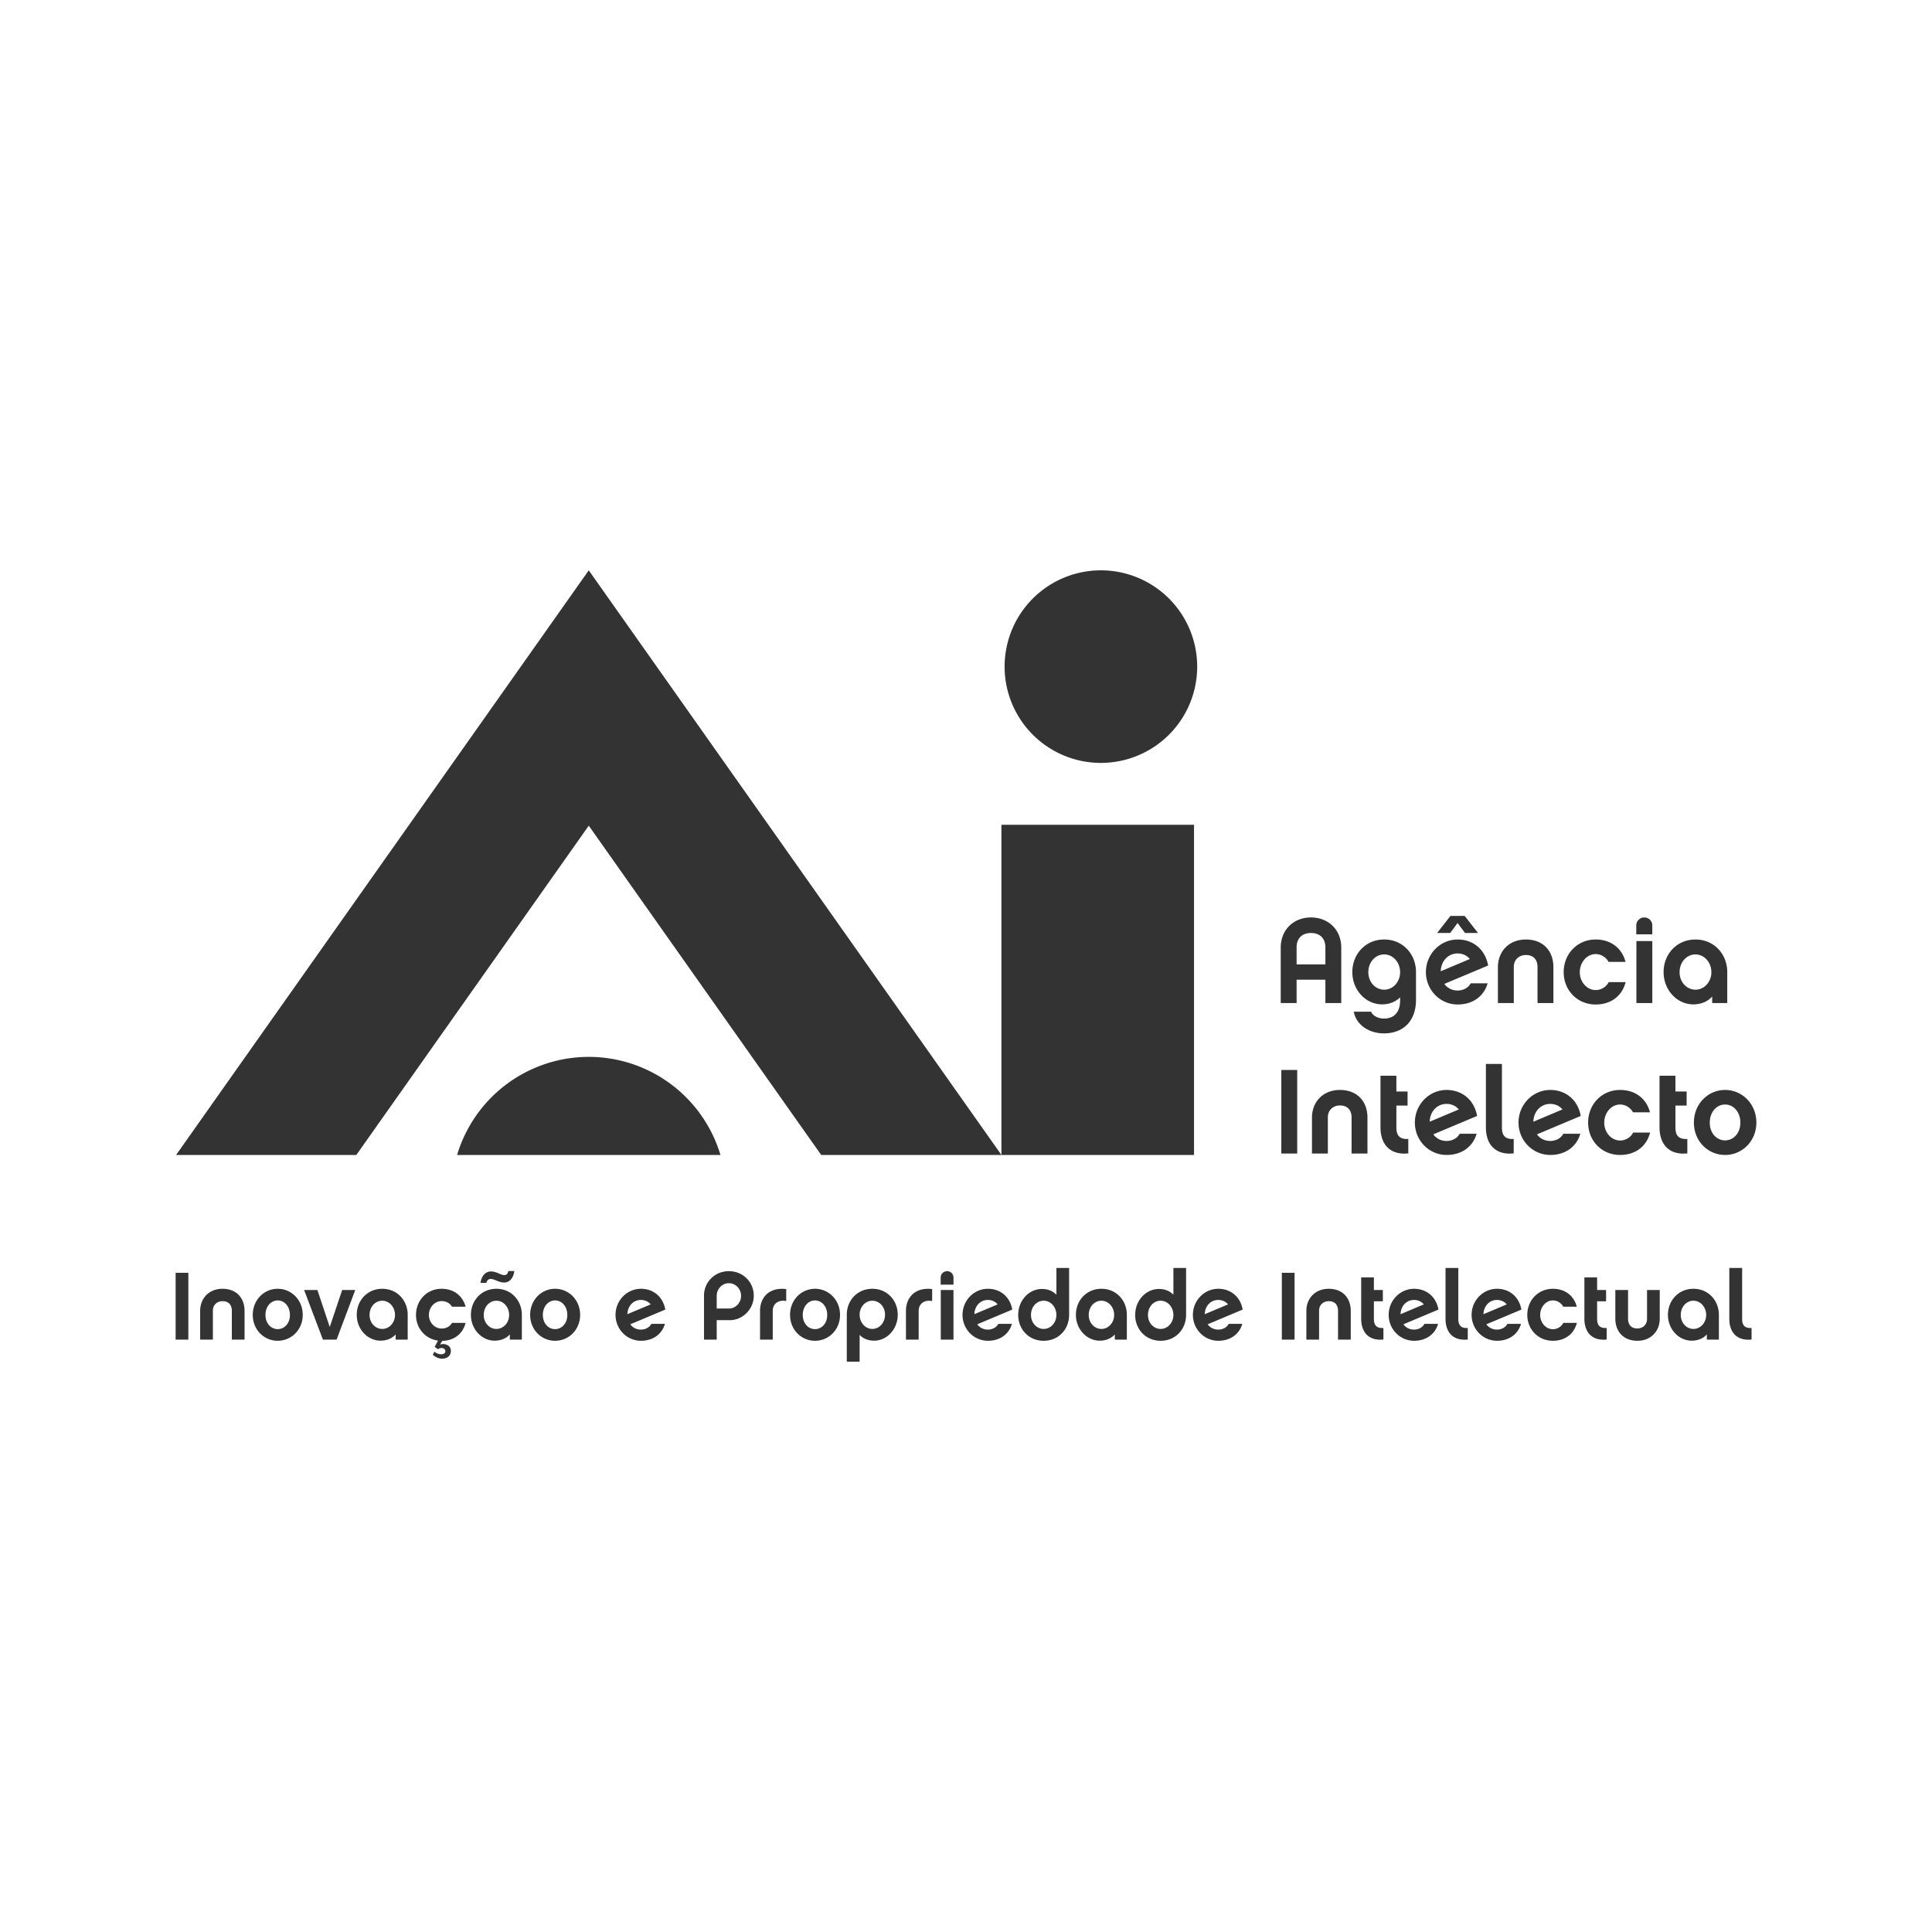 <?xml version="1.0" encoding="UTF-8" standalone="no"?>
<!-- Created with Inkscape (http://www.inkscape.org/) -->

<svg
   xmlns:dc="http://purl.org/dc/elements/1.1/"
   xmlns:cc="http://creativecommons.org/ns#"
   xmlns:rdf="http://www.w3.org/1999/02/22-rdf-syntax-ns#"
   xmlns:svg="http://www.w3.org/2000/svg"
   xmlns="http://www.w3.org/2000/svg"
   xmlns:sodipodi="http://sodipodi.sourceforge.net/DTD/sodipodi-0.dtd"
   xmlns:inkscape="http://www.inkscape.org/namespaces/inkscape"
   width="62.089mm"
   height="62.089mm"
   viewBox="0 0 220 220"
   id="svg3391"
   version="1.1"
   inkscape:version="0.91 r13725"
   sodipodi:docname="ufu_agencia_intelecto.svg">
  <rect x="0" y="0" width="220" height="220" fill="#333333" stroke="none"/>
  <defs
     id="defs3393" />
  <sodipodi:namedview
     id="base"
     pagecolor="#ffffff"
     bordercolor="#666666"
     borderopacity="1.0"
     inkscape:pageopacity="0.0"
     inkscape:pageshadow="2"
     inkscape:zoom="2.9590909"
     inkscape:cx="181.8126"
     inkscape:cy="110"
     inkscape:document-units="px"
     inkscape:current-layer="layer1"
     showgrid="false"
     fit-margin-top="0"
     fit-margin-left="0"
     fit-margin-right="0"
     fit-margin-bottom="0"
     inkscape:window-width="1600"
     inkscape:window-height="847"
     inkscape:window-x="1432"
     inkscape:window-y="-8"
     inkscape:window-maximized="1" />
  <g
     inkscape:label="Camada 1"
     inkscape:groupmode="layer"
     id="layer1"
     transform="translate(-262.047,-416.181)">
    <path
       style="color:#000000;clip-rule:nonzero;display:inline;overflow:visible;visibility:visible;opacity:1;isolation:auto;mix-blend-mode:normal;color-interpolation:sRGB;color-interpolation-filters:linearRGB;solid-color:#000000;solid-opacity:1;fill:#ffffff;fill-opacity:1;fill-rule:nonzero;stroke:none;stroke-width:5;stroke-linecap:square;stroke-linejoin:miter;stroke-miterlimit:4;stroke-dasharray:none;stroke-dashoffset:0;stroke-opacity:1;color-rendering:auto;image-rendering:auto;shape-rendering:auto;text-rendering:auto;enable-background:accumulate"
       d="M 0 0 L 0 220 L 220 220 L 220 0 L 0 0 z M 67.043 64.945 L 114.035 131.516 L 114.035 93.922 L 135.965 93.922 L 135.965 131.516 L 114.035 131.516 L 93.51 131.516 L 67.043 94.021 L 40.578 131.516 L 20.053 131.516 L 67.043 64.945 z M 125.361 64.945 A 10.965 10.965 0 0 1 136.326 75.91 A 10.965 10.965 0 0 1 125.361 86.873 A 10.965 10.965 0 0 1 114.396 75.91 A 10.965 10.965 0 0 1 125.361 64.945 z M 165.166 104.295 L 166.783 104.295 L 168.305 106.242 L 166.824 106.242 L 165.977 105.104 L 165.139 106.242 L 163.645 106.242 L 165.166 104.295 z M 149.277 104.473 C 150.264 104.473 151.141 104.817 151.771 105.447 C 152.388 106.064 152.732 106.941 152.732 107.914 L 152.732 114.219 L 150.924 114.219 L 150.924 111.559 L 147.646 111.559 L 147.646 114.219 L 145.838 114.219 L 145.838 107.914 C 145.838 106.941 146.18 106.064 146.797 105.447 C 147.427 104.817 148.304 104.473 149.277 104.473 z M 187.246 104.473 C 187.74 104.473 188.15 104.87 188.15 105.377 L 188.15 106.393 L 186.326 106.393 L 186.326 105.377 C 186.326 104.87 186.739 104.473 187.246 104.473 z M 149.277 106.242 C 148.263 106.242 147.646 106.859 147.646 107.873 L 147.646 109.818 L 150.924 109.818 L 150.924 107.873 C 150.924 106.859 150.305 106.242 149.277 106.242 z M 157.625 106.982 C 159.749 106.982 161.242 108.655 161.242 110.697 L 161.242 113.863 C 161.242 116.207 159.845 117.672 157.584 117.672 C 155.884 117.672 154.43 116.699 154.156 115.205 L 156.131 115.205 C 156.364 115.767 157.091 115.986 157.584 115.986 C 158.859 115.986 159.434 115.152 159.434 113.891 L 159.434 113.574 C 158.899 114.095 158.172 114.369 157.377 114.369 C 155.513 114.369 153.992 112.726 153.992 110.697 C 153.992 108.655 155.487 106.982 157.625 106.982 z M 165.99 106.982 C 167.69 106.982 169.114 108.052 169.457 109.943 L 164.469 112.039 C 164.825 112.519 165.36 112.793 165.977 112.793 C 166.566 112.793 167.169 112.533 167.471 111.971 L 169.4 111.971 C 168.989 113.41 167.745 114.383 165.99 114.383 C 163.989 114.383 162.371 112.739 162.371 110.697 C 162.371 108.655 163.989 106.982 165.99 106.982 z M 173.75 106.982 C 175.724 106.982 176.889 108.284 176.889 110.135 L 176.889 114.219 L 175.08 114.219 L 175.08 110.094 C 175.08 109.696 174.942 108.75 173.75 108.75 C 172.955 108.75 172.379 109.299 172.379 110.094 L 172.379 114.219 L 170.57 114.219 L 170.57 110.135 C 170.57 108.339 171.831 106.982 173.75 106.982 z M 181.703 106.982 C 183.403 106.982 184.69 107.941 185.102 109.531 L 183.168 109.531 C 182.921 109.052 182.361 108.641 181.703 108.641 C 180.703 108.641 179.895 109.573 179.895 110.711 C 179.895 111.821 180.703 112.738 181.703 112.738 C 182.375 112.738 182.951 112.327 183.184 111.834 L 185.115 111.834 C 184.704 113.438 183.416 114.383 181.703 114.383 C 179.579 114.383 178.059 112.739 178.059 110.697 C 178.059 108.655 179.579 106.982 181.703 106.982 z M 193.066 106.982 C 195.191 106.982 196.686 108.655 196.686 110.697 L 196.686 114.219 L 194.971 114.219 L 194.971 113.479 C 194.436 114.068 193.67 114.369 192.82 114.369 C 190.956 114.369 189.436 112.726 189.436 110.697 C 189.436 108.655 190.928 106.982 193.066 106.982 z M 186.34 107.16 L 188.15 107.16 L 188.15 114.219 L 186.34 114.219 L 186.34 107.16 z M 165.977 108.57 C 164.935 108.57 164.098 109.393 164.057 110.6 L 167.373 109.203 C 167.044 108.806 166.552 108.57 165.977 108.57 z M 157.625 108.682 C 156.624 108.682 155.814 109.546 155.814 110.711 C 155.814 111.835 156.624 112.697 157.625 112.697 C 158.626 112.697 159.434 111.807 159.434 110.711 C 159.434 109.587 158.626 108.682 157.625 108.682 z M 193.066 108.682 C 192.066 108.682 191.258 109.546 191.258 110.711 C 191.258 111.835 192.066 112.697 193.066 112.697 C 194.067 112.697 194.877 111.807 194.877 110.711 C 194.877 109.587 194.067 108.682 193.066 108.682 z M 67.047 120.348 A 15.664 15.664 0 0 1 82.039 131.516 L 52.051 131.516 A 15.664 15.664 0 0 1 67.047 120.348 z M 169.203 121.154 L 171.027 121.154 L 171.027 128.391 C 171.027 129.391 171.478 129.748 172.369 129.693 L 172.369 131.338 C 170.3 131.557 169.203 130.323 169.203 128.391 L 169.203 121.154 z M 145.906 121.84 L 147.715 121.84 L 147.715 131.352 L 145.906 131.352 L 145.906 121.84 z M 157.199 122.496 L 159.008 122.496 L 159.008 124.293 L 160.281 124.293 L 160.281 125.895 L 159.008 125.895 L 159.008 128.391 C 159.008 129.377 159.461 129.748 160.365 129.693 L 160.365 131.338 C 158.296 131.557 157.199 130.309 157.199 128.377 L 157.199 122.496 z M 188.973 122.496 L 190.783 122.496 L 190.783 124.293 L 192.059 124.293 L 192.059 125.895 L 190.783 125.895 L 190.783 128.391 C 190.783 129.377 191.234 129.748 192.139 129.693 L 192.139 131.338 C 190.069 131.557 188.973 130.309 188.973 128.377 L 188.973 122.496 z M 152.576 124.115 C 154.55 124.115 155.715 125.417 155.715 127.268 L 155.715 131.352 L 153.906 131.352 L 153.906 127.225 C 153.906 126.827 153.769 125.881 152.576 125.881 C 151.781 125.881 151.205 126.43 151.205 127.225 L 151.205 131.352 L 149.396 131.352 L 149.396 127.268 C 149.396 125.472 150.657 124.115 152.576 124.115 z M 164.73 124.115 C 166.43 124.115 167.857 125.183 168.199 127.074 L 163.211 129.172 C 163.567 129.652 164.102 129.924 164.719 129.924 C 165.308 129.924 165.911 129.665 166.213 129.104 L 168.143 129.104 C 167.731 130.543 166.485 131.516 164.73 131.516 C 162.729 131.516 161.113 129.87 161.113 127.828 C 161.113 125.786 162.729 124.115 164.73 124.115 z M 176.535 124.115 C 178.235 124.115 179.659 125.183 180.002 127.074 L 175.014 129.172 C 175.37 129.652 175.905 129.924 176.521 129.924 C 177.111 129.924 177.714 129.665 178.016 129.104 L 179.949 129.104 C 179.538 130.543 178.29 131.516 176.535 131.516 C 174.534 131.516 172.916 129.87 172.916 127.828 C 172.916 125.786 174.534 124.115 176.535 124.115 z M 184.486 124.115 C 186.186 124.115 187.476 125.074 187.887 126.664 L 185.953 126.664 C 185.706 126.184 185.144 125.773 184.486 125.773 C 183.486 125.773 182.678 126.704 182.678 127.842 C 182.678 128.952 183.486 129.871 184.486 129.871 C 185.158 129.871 185.734 129.46 185.967 128.967 L 187.9 128.967 C 187.489 130.57 186.2 131.516 184.486 131.516 C 182.362 131.516 180.842 129.87 180.842 127.828 C 180.842 125.786 182.362 124.115 184.486 124.115 z M 196.438 124.115 C 198.397 124.115 200 125.717 200 127.828 C 200 129.939 198.397 131.516 196.438 131.516 C 194.478 131.516 192.887 129.939 192.887 127.828 C 192.887 125.717 194.478 124.115 196.438 124.115 z M 164.719 125.703 C 163.677 125.703 162.84 126.526 162.799 127.732 L 166.115 126.334 C 165.786 125.937 165.294 125.703 164.719 125.703 z M 176.521 125.703 C 175.48 125.703 174.645 126.526 174.604 127.732 L 177.922 126.334 C 177.593 125.937 177.097 125.703 176.521 125.703 z M 196.438 125.773 C 195.478 125.773 194.695 126.622 194.695 127.842 C 194.695 129.034 195.478 129.857 196.438 129.857 C 197.397 129.857 198.178 129.034 198.178 127.842 C 198.178 126.622 197.397 125.773 196.438 125.773 z M 120.295 144.387 L 121.742 144.387 L 121.742 149.727 C 121.742 151.36 120.547 152.676 118.848 152.676 C 117.137 152.676 115.943 151.36 115.943 149.727 C 115.943 148.104 117.158 146.777 118.639 146.777 C 119.308 146.777 119.856 146.984 120.295 147.434 L 120.295 144.387 z M 133.617 144.387 L 135.062 144.387 L 135.062 149.727 C 135.062 151.36 133.867 152.676 132.168 152.676 C 130.457 152.676 129.264 151.36 129.264 149.727 C 129.264 148.104 130.481 146.777 131.961 146.777 C 132.63 146.777 133.179 146.984 133.617 147.434 L 133.617 144.387 z M 164.604 144.387 L 166.061 144.387 L 166.061 150.178 C 166.061 150.978 166.424 151.263 167.137 151.219 L 167.137 152.533 C 165.481 152.709 164.604 151.724 164.604 150.178 L 164.604 144.387 z M 196.92 144.387 L 198.379 144.387 L 198.379 150.178 C 198.379 150.978 198.74 151.263 199.453 151.219 L 199.453 152.533 C 197.797 152.709 196.92 151.724 196.92 150.178 L 196.92 144.387 z M 57.889 144.738 L 58.568 144.738 C 58.481 145.407 58.109 146.043 57.418 146.043 C 56.782 146.043 56.31 145.637 55.883 145.637 C 55.631 145.637 55.465 145.77 55.389 146.088 L 54.711 146.088 C 54.81 145.43 55.181 144.783 55.916 144.783 C 56.552 144.783 57.012 145.197 57.418 145.197 C 57.67 145.197 57.801 145.067 57.889 144.738 z M 82.996 144.75 C 84.608 144.75 85.834 145.998 85.834 147.533 C 85.834 149.123 84.529 150.33 83.104 150.33 L 81.613 150.33 L 81.613 152.545 L 80.166 152.545 L 80.166 147.533 C 80.166 145.998 81.395 144.75 82.996 144.75 z M 107.852 144.75 C 108.246 144.75 108.574 145.067 108.574 145.473 L 108.574 146.285 L 107.117 146.285 L 107.117 145.473 C 107.117 145.067 107.446 144.75 107.852 144.75 z M 20 144.936 L 21.447 144.936 L 21.447 152.545 L 20 152.545 L 20 144.936 z M 145.965 144.936 L 147.414 144.936 L 147.414 152.545 L 145.965 152.545 L 145.965 144.936 z M 155 145.461 L 156.447 145.461 L 156.447 146.896 L 157.467 146.896 L 157.467 148.18 L 156.447 148.18 L 156.447 150.178 C 156.447 150.967 156.808 151.263 157.531 151.219 L 157.531 152.533 C 155.876 152.709 155 151.712 155 150.166 L 155 145.461 z M 180.418 145.461 L 181.865 145.461 L 181.865 146.896 L 182.887 146.896 L 182.887 148.18 L 181.865 148.18 L 181.865 150.178 C 181.865 150.967 182.229 151.263 182.953 151.219 L 182.953 152.533 C 181.297 152.709 180.418 151.712 180.418 150.166 L 180.418 145.461 z M 82.996 146.119 C 82.24 146.119 81.613 146.766 81.613 147.566 L 81.613 149.004 L 82.996 149.004 C 83.764 149.004 84.387 148.356 84.387 147.566 C 84.387 146.766 83.764 146.119 82.996 146.119 z M 25.336 146.756 C 26.915 146.756 27.848 147.795 27.848 149.275 L 27.848 152.545 L 26.4 152.545 L 26.4 149.244 C 26.4 148.926 26.29 148.168 25.336 148.168 C 24.7 148.168 24.24 148.608 24.24 149.244 L 24.24 152.545 L 22.793 152.545 L 22.793 149.275 C 22.793 147.839 23.801 146.756 25.336 146.756 z M 31.623 146.756 C 33.191 146.756 34.473 148.038 34.473 149.727 C 34.473 151.415 33.191 152.676 31.623 152.676 C 30.055 152.676 28.783 151.415 28.783 149.727 C 28.783 148.038 30.055 146.756 31.623 146.756 z M 43.531 146.756 C 45.231 146.756 46.426 148.093 46.426 149.727 L 46.426 152.545 L 45.053 152.545 L 45.053 151.953 C 44.625 152.425 44.014 152.664 43.334 152.664 C 41.843 152.664 40.625 151.349 40.625 149.727 C 40.625 148.093 41.821 146.756 43.531 146.756 z M 50.287 146.756 C 51.647 146.756 52.678 147.523 53.018 148.795 L 51.461 148.795 C 51.242 148.411 50.813 148.158 50.287 148.158 C 49.487 148.158 48.84 148.872 48.84 149.738 C 48.84 150.583 49.487 151.285 50.287 151.285 C 50.824 151.285 51.251 151.031 51.471 150.637 L 53.018 150.637 C 52.7 151.898 51.701 152.655 50.363 152.688 L 50.1 153.115 C 50.582 152.929 51.34 153.136 51.34 153.838 C 51.34 154.386 50.933 154.715 50.33 154.715 C 49.946 154.715 49.542 154.519 49.279 154.256 L 49.477 153.916 C 49.685 154.113 49.98 154.211 50.254 154.211 C 50.506 154.211 50.715 154.092 50.715 153.861 C 50.715 153.675 50.55 153.498 50.275 153.498 C 50.144 153.498 50.013 153.531 49.893 153.641 L 49.498 153.377 L 49.871 152.654 C 48.391 152.457 47.371 151.219 47.371 149.738 C 47.371 148.094 48.588 146.756 50.287 146.756 z M 56.529 146.756 C 58.229 146.756 59.424 148.093 59.424 149.727 L 59.424 152.545 L 58.055 152.545 L 58.055 151.953 C 57.627 152.425 57.012 152.664 56.332 152.664 C 54.841 152.664 53.623 151.349 53.623 149.727 C 53.623 148.093 54.819 146.756 56.529 146.756 z M 63.209 146.756 C 64.777 146.756 66.061 148.038 66.061 149.727 C 66.061 151.415 64.777 152.676 63.209 152.676 C 61.641 152.676 60.369 151.415 60.369 149.727 C 60.369 148.038 61.641 146.756 63.209 146.756 z M 72.986 146.756 C 74.346 146.756 75.486 147.61 75.76 149.123 L 71.77 150.801 C 72.055 151.185 72.481 151.404 72.975 151.404 C 73.446 151.404 73.931 151.198 74.172 150.748 L 75.717 150.748 C 75.388 151.899 74.39 152.676 72.986 152.676 C 71.385 152.676 70.092 151.36 70.092 149.727 C 70.092 148.093 71.385 146.756 72.986 146.756 z M 92.807 146.756 C 94.375 146.756 95.656 148.038 95.656 149.727 C 95.656 151.415 94.375 152.676 92.807 152.676 C 91.239 152.676 89.965 151.415 89.965 149.727 C 89.965 148.038 91.239 146.756 92.807 146.756 z M 99.332 146.756 C 101.032 146.756 102.227 148.082 102.227 149.705 C 102.227 151.339 101.02 152.664 99.529 152.664 C 98.871 152.664 98.314 152.446 97.887 152.008 L 97.887 155.055 L 96.426 155.055 L 96.426 149.705 C 96.426 148.082 97.622 146.756 99.332 146.756 z M 112.498 146.756 C 113.858 146.756 114.997 147.61 115.271 149.123 L 111.281 150.801 C 111.566 151.185 111.993 151.404 112.486 151.404 C 112.958 151.404 113.442 151.198 113.684 150.748 L 115.229 150.748 C 114.9 151.899 113.902 152.676 112.498 152.676 C 110.897 152.676 109.604 151.36 109.604 149.727 C 109.604 148.093 110.897 146.756 112.498 146.756 z M 125.424 146.756 C 127.123 146.756 128.316 148.093 128.316 149.727 L 128.316 152.545 L 126.945 152.545 L 126.945 151.953 C 126.518 152.425 125.906 152.664 125.227 152.664 C 123.735 152.664 122.516 151.349 122.516 149.727 C 122.516 148.093 123.713 146.756 125.424 146.756 z M 138.732 146.756 C 140.092 146.756 141.232 147.61 141.506 149.123 L 137.516 150.801 C 137.801 151.185 138.227 151.404 138.721 151.404 C 139.192 151.404 139.675 151.198 139.916 150.748 L 141.461 150.748 C 141.132 151.899 140.136 152.676 138.732 152.676 C 137.132 152.676 135.838 151.36 135.838 149.727 C 135.838 148.093 137.132 146.756 138.732 146.756 z M 151.303 146.756 C 152.882 146.756 153.812 147.795 153.812 149.275 L 153.812 152.545 L 152.365 152.545 L 152.365 149.244 C 152.365 148.926 152.257 148.168 151.303 148.168 C 150.667 148.168 150.205 148.608 150.205 149.244 L 150.205 152.545 L 148.758 152.545 L 148.758 149.275 C 148.758 147.839 149.768 146.756 151.303 146.756 z M 161.025 146.756 C 162.385 146.756 163.525 147.61 163.799 149.123 L 159.809 150.801 C 160.094 151.185 160.52 151.404 161.014 151.404 C 161.485 151.404 161.968 151.198 162.209 150.748 L 163.756 150.748 C 163.427 151.899 162.429 152.676 161.025 152.676 C 159.425 152.676 158.131 151.36 158.131 149.727 C 158.131 148.093 159.425 146.756 161.025 146.756 z M 170.471 146.756 C 171.83 146.756 172.97 147.61 173.244 149.123 L 169.252 150.801 C 169.537 151.185 169.966 151.404 170.459 151.404 C 170.93 151.404 171.411 151.198 171.652 150.748 L 173.199 150.748 C 172.87 151.899 171.874 152.676 170.471 152.676 C 168.87 152.676 167.574 151.36 167.574 149.727 C 167.574 148.093 168.87 146.756 170.471 146.756 z M 176.83 146.756 C 178.19 146.756 179.222 147.523 179.551 148.795 L 178.004 148.795 C 177.807 148.411 177.356 148.082 176.83 148.082 C 176.03 148.082 175.383 148.828 175.383 149.738 C 175.383 150.626 176.03 151.359 176.83 151.359 C 177.367 151.359 177.827 151.031 178.014 150.637 L 179.561 150.637 C 179.232 151.92 178.201 152.676 176.83 152.676 C 175.131 152.676 173.914 151.36 173.914 149.727 C 173.914 148.093 175.131 146.756 176.83 146.756 z M 192.838 146.756 C 194.537 146.756 195.732 148.093 195.732 149.727 L 195.732 152.545 L 194.361 152.545 L 194.361 151.953 C 193.934 152.425 193.32 152.664 192.641 152.664 C 191.149 152.664 189.932 151.349 189.932 149.727 C 189.932 148.093 191.127 146.756 192.838 146.756 z M 88.861 146.764 C 89.071 146.752 89.293 146.76 89.527 146.789 L 89.527 148.148 C 88.606 147.984 87.994 148.477 87.994 149.277 L 87.994 152.545 L 86.547 152.545 L 86.547 149.277 C 86.547 147.877 87.393 146.845 88.861 146.764 z M 105.48 146.764 C 105.69 146.752 105.912 146.76 106.146 146.789 L 106.146 148.148 C 105.225 147.984 104.611 148.477 104.611 149.277 L 104.611 152.545 L 103.164 152.545 L 103.164 149.277 C 103.164 147.877 104.012 146.845 105.48 146.764 z M 34.631 146.896 L 36.145 146.896 L 37.549 151.109 L 38.963 146.896 L 40.453 146.896 L 38.328 152.545 L 36.77 152.545 L 34.631 146.896 z M 107.129 146.896 L 108.574 146.896 L 108.574 152.545 L 107.129 152.545 L 107.129 146.896 z M 183.941 146.896 L 185.389 146.896 L 185.389 150.199 C 185.389 150.517 185.501 151.273 186.455 151.273 C 187.091 151.273 187.551 150.824 187.551 150.199 L 187.551 146.896 L 188.998 146.896 L 188.998 150.154 C 188.998 151.591 187.99 152.676 186.455 152.676 C 184.876 152.676 183.941 151.635 183.941 150.154 L 183.941 146.896 z M 72.975 148.027 C 72.141 148.027 71.474 148.685 71.441 149.65 L 74.094 148.533 C 73.831 148.215 73.435 148.027 72.975 148.027 z M 112.486 148.027 C 111.653 148.027 110.984 148.685 110.951 149.65 L 113.605 148.533 C 113.342 148.215 112.947 148.027 112.486 148.027 z M 138.721 148.027 C 137.887 148.027 137.218 148.685 137.186 149.65 L 139.84 148.533 C 139.577 148.215 139.181 148.027 138.721 148.027 z M 161.014 148.027 C 160.18 148.027 159.513 148.685 159.48 149.65 L 162.133 148.533 C 161.87 148.215 161.474 148.027 161.014 148.027 z M 170.459 148.027 C 169.626 148.027 168.957 148.685 168.924 149.65 L 171.578 148.533 C 171.315 148.215 170.919 148.027 170.459 148.027 z M 31.623 148.082 C 30.856 148.082 30.229 148.762 30.229 149.738 C 30.229 150.692 30.856 151.35 31.623 151.35 C 32.391 151.35 33.014 150.692 33.014 149.738 C 33.014 148.762 32.391 148.082 31.623 148.082 z M 63.209 148.082 C 62.441 148.082 61.816 148.762 61.816 149.738 C 61.816 150.692 62.441 151.35 63.209 151.35 C 63.977 151.35 64.602 150.692 64.602 149.738 C 64.602 148.762 63.977 148.082 63.209 148.082 z M 92.807 148.082 C 92.039 148.082 91.412 148.762 91.412 149.738 C 91.412 150.692 92.039 151.35 92.807 151.35 C 93.574 151.35 94.197 150.692 94.197 149.738 C 94.197 148.762 93.574 148.082 92.807 148.082 z M 43.531 148.115 C 42.731 148.115 42.082 148.806 42.082 149.738 C 42.082 150.637 42.731 151.328 43.531 151.328 C 44.332 151.328 44.979 150.615 44.979 149.738 C 44.979 148.839 44.332 148.115 43.531 148.115 z M 56.529 148.115 C 55.729 148.115 55.084 148.806 55.084 149.738 C 55.084 150.637 55.729 151.328 56.529 151.328 C 57.33 151.328 57.977 150.615 57.977 149.738 C 57.977 148.839 57.33 148.115 56.529 148.115 z M 99.332 148.115 C 98.532 148.115 97.887 148.828 97.887 149.705 C 97.887 150.604 98.532 151.328 99.332 151.328 C 100.132 151.328 100.779 150.626 100.779 149.705 C 100.779 148.795 100.132 148.115 99.332 148.115 z M 118.848 148.115 C 118.047 148.115 117.4 148.806 117.4 149.738 C 117.4 150.637 118.047 151.328 118.848 151.328 C 119.648 151.328 120.295 150.615 120.295 149.738 C 120.295 148.839 119.648 148.115 118.848 148.115 z M 125.424 148.115 C 124.623 148.115 123.975 148.806 123.975 149.738 C 123.975 150.637 124.623 151.328 125.424 151.328 C 126.224 151.328 126.871 150.615 126.871 149.738 C 126.871 148.839 126.224 148.115 125.424 148.115 z M 132.168 148.115 C 131.368 148.115 130.721 148.806 130.721 149.738 C 130.721 150.637 131.368 151.328 132.168 151.328 C 132.968 151.328 133.617 150.615 133.617 149.738 C 133.617 148.839 132.968 148.115 132.168 148.115 z M 192.838 148.115 C 192.037 148.115 191.391 148.806 191.391 149.738 C 191.391 150.637 192.037 151.328 192.838 151.328 C 193.638 151.328 194.285 150.615 194.285 149.738 C 194.285 148.839 193.638 148.115 192.838 148.115 z "
       transform="translate(262.047,416.181)"
       id="rect3422" />
    <g
       id="g18002"
       transform="matrix(0.783,0,0,0.783,866.154,115.091)">
      <g
         id="g18134" />
    </g>
  </g>
</svg>
